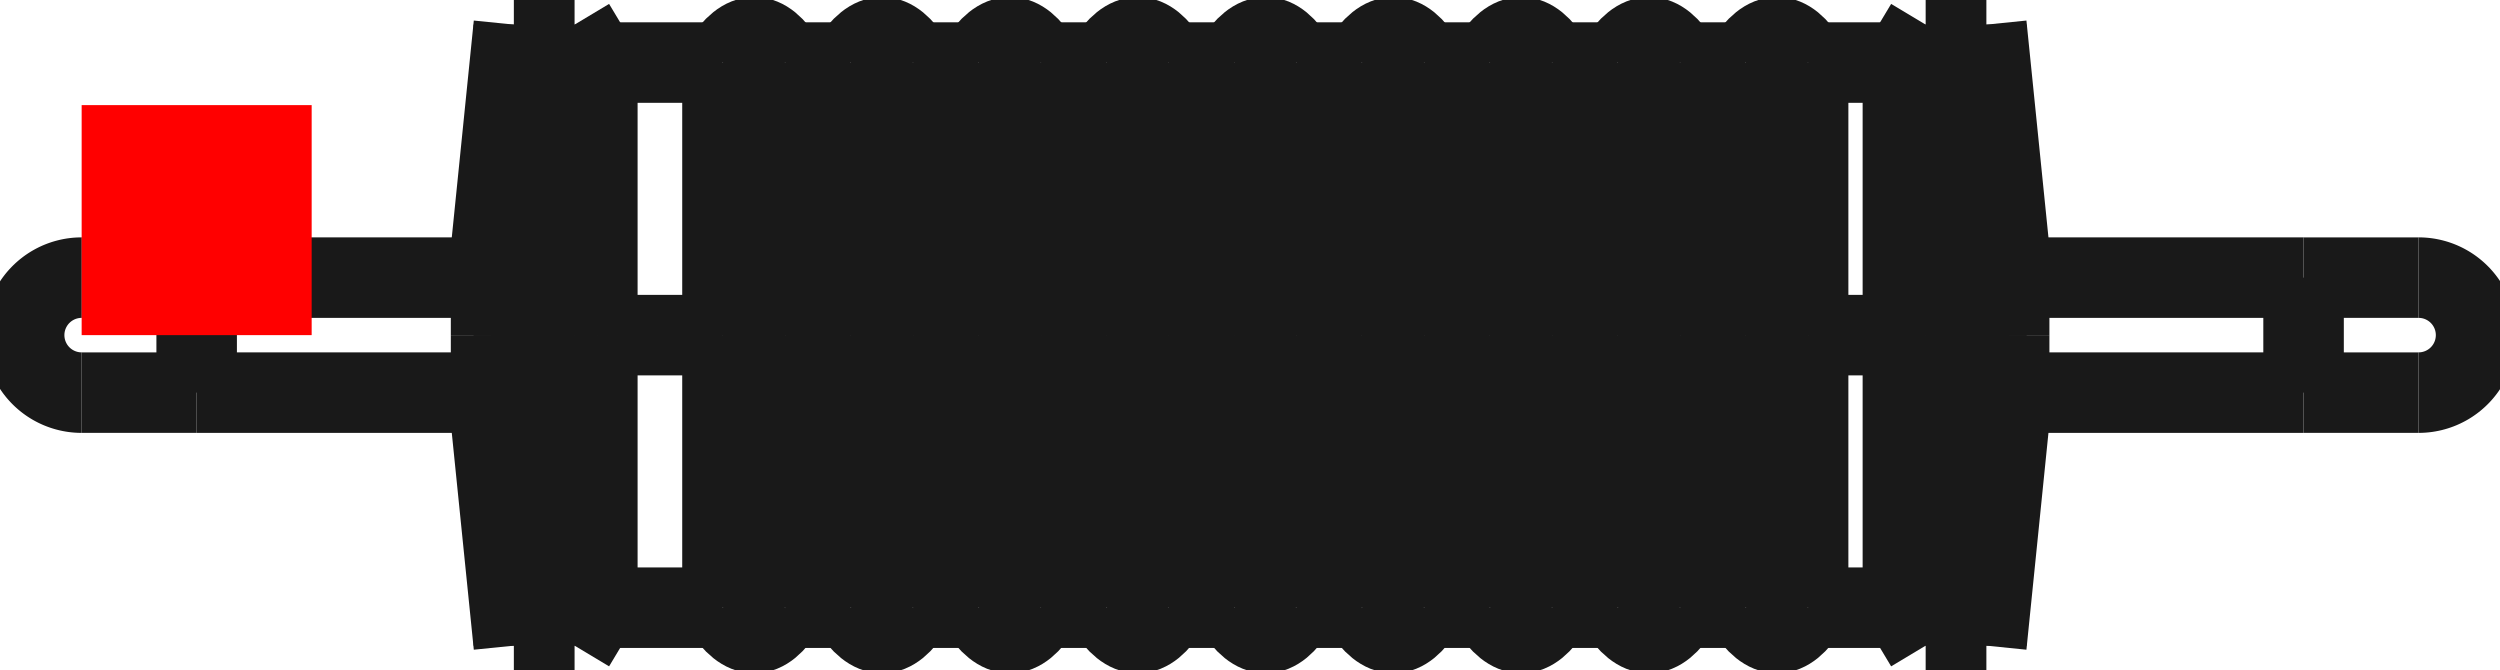 <?xml version="1.0"?>
<!DOCTYPE svg PUBLIC "-//W3C//DTD SVG 1.1//EN" "http://www.w3.org/Graphics/SVG/1.1/DTD/svg11.dtd">
<svg width="10.869mm" height="2.913mm" viewBox="0 0 10.869 2.913" xmlns="http://www.w3.org/2000/svg" version="1.1">
<g id="Shape2DView" transform="translate(0.355,1.457) scale(1,-1)">
<path id="Shape2DView_nwe0000"  d="M 1.879 1.865174681370285e-15 L 1.879 -0.151 L 1.879 -0.3 L 1.879 -0.446 L 1.879 -0.586 L 1.879 -0.718 L 1.879 -0.842 L 1.879 -0.955 L 1.879 -1.055 L 1.879 -1.143 L 1.879 -1.216 L 1.879 -1.274 L 1.879 -1.316 L 1.879 -1.342 L 1.879 -1.35 " stroke="#191919" stroke-width="0.35 px" style="stroke-width:0.35;stroke-miterlimit:4;stroke-dasharray:none;fill:none;fill-opacity:1;fill-rule: evenodd"/>
<path id="Shape2DView_nwe0001"  d="M 1.879 1.35 L 1.879 1.342 L 1.879 1.316 L 1.879 1.274 L 1.879 1.216 L 1.879 1.143 L 1.879 1.055 L 1.879 0.955 L 1.879 0.842 L 1.879 0.718 L 1.879 0.586 L 1.879 0.446 L 1.879 0.3 L 1.879 0.151 L 1.879 2.1958293171400705e-15 " stroke="#191919" stroke-width="0.35 px" style="stroke-width:0.35;stroke-miterlimit:4;stroke-dasharray:none;fill:none;fill-opacity:1;fill-rule: evenodd"/>
<path id="Shape2DView_nwe0002"  d="M 1.78 1.2156942119646e-15 L 1.78 -0.042 L 1.78 -0.083 L 1.78 -0.124 L 1.78 -0.163 L 1.78 -0.2 L 1.78 -0.234 L 1.78 -0.265 L 1.78 -0.293 L 1.78 -0.318 L 1.78 -0.338 L 1.78 -0.354 L 1.78 -0.366 L 1.78 -0.373 L 1.78 -0.375 " stroke="#191919" stroke-width="0.35 px" style="stroke-width:0.35;stroke-miterlimit:4;stroke-dasharray:none;fill:none;fill-opacity:1;fill-rule: evenodd"/>
<path id="Shape2DView_nwe0003"  d="M 1.78 0.375 L 1.78 0.373 L 1.78 0.366 L 1.78 0.354 L 1.78 0.338 L 1.78 0.318 L 1.78 0.293 L 1.78 0.265 L 1.78 0.234 L 1.78 0.2 L 1.78 0.163 L 1.78 0.124 L 1.78 0.083 L 1.78 0.042 L 1.78 1.3075427219006515e-15 " stroke="#191919" stroke-width="0.35 px" style="stroke-width:0.35;stroke-miterlimit:4;stroke-dasharray:none;fill:none;fill-opacity:1;fill-rule: evenodd"/>
<path id="Shape2DView_nwe0004"  d="M 2.143 1.865174681370285e-15 L 2.143 -0.151 L 2.143 -0.3 L 2.143 -0.446 L 2.143 -0.586 L 2.143 -0.718 L 2.143 -0.842 L 2.143 -0.955 L 2.143 -1.055 L 2.143 -1.143 L 2.143 -1.216 L 2.143 -1.274 L 2.143 -1.316 L 2.143 -1.342 L 2.143 -1.35 " stroke="#191919" stroke-width="0.35 px" style="stroke-width:0.35;stroke-miterlimit:4;stroke-dasharray:none;fill:none;fill-opacity:1;fill-rule: evenodd"/>
<path id="Shape2DView_nwe0005"  d="M 2.143 1.35 L 2.143 1.342 L 2.143 1.316 L 2.143 1.274 L 2.143 1.216 L 2.143 1.143 L 2.143 1.055 L 2.143 0.955 L 2.143 0.842 L 2.143 0.718 L 2.143 0.586 L 2.143 0.446 L 2.143 0.3 L 2.143 0.151 L 2.143 2.1958293171400705e-15 " stroke="#191919" stroke-width="0.35 px" style="stroke-width:0.35;stroke-miterlimit:4;stroke-dasharray:none;fill:none;fill-opacity:1;fill-rule: evenodd"/>
<path id="Shape2DView_nwe0006"  d="M 2.242 1.755262601932359e-15 L 2.242 -0.133 L 2.242 -0.264 L 2.242 -0.391 L 2.242 -0.514 L 2.242 -0.63 L 2.242 -0.739 L 2.242 -0.838 L 2.242 -0.926 L 2.242 -1.003 L 2.242 -1.068 L 2.242 -1.119 L 2.242 -1.155 L 2.242 -1.178 L 2.242 -1.185 " stroke="#191919" stroke-width="0.35 px" style="stroke-width:0.35;stroke-miterlimit:4;stroke-dasharray:none;fill:none;fill-opacity:1;fill-rule: evenodd"/>
<path id="Shape2DView_nwe0007"  d="M 2.242 1.185 L 2.242 1.178 L 2.242 1.155 L 2.242 1.119 L 2.242 1.068 L 2.242 1.003 L 2.242 0.926 L 2.242 0.838 L 2.242 0.739 L 2.242 0.63 L 2.242 0.514 L 2.242 0.391 L 2.242 0.264 L 2.242 0.133 L 2.242 2.045503893330282e-15 " stroke="#191919" stroke-width="0.35 px" style="stroke-width:0.35;stroke-miterlimit:4;stroke-dasharray:none;fill:none;fill-opacity:1;fill-rule: evenodd"/>
<path id="Shape2DView_nwe0008"  d="M 2.786 1.998401444325e-15 Q 2.786 1.08 2.786 1.185 " stroke="#191919" stroke-width="0.35 px" style="stroke-width:0.35;stroke-miterlimit:4;stroke-dasharray:none;fill:none;fill-opacity:1;fill-rule: evenodd"/>
<path id="Shape2DView_nwe0009"  d="M 2.786 -1.185 Q 2.786 -1.08 2.786 1.9984014443252818e-15 " stroke="#191919" stroke-width="0.35 px" style="stroke-width:0.35;stroke-miterlimit:4;stroke-dasharray:none;fill:none;fill-opacity:1;fill-rule: evenodd"/>
<path id="Shape2DView_nwe0010"  d="M -8.533409204624363e-15 0.25 A 0.25 0.25 0 0 1 7.94768e-15 -0.25" stroke="#191919" stroke-width="0.35 px" style="stroke-width:0.35;stroke-miterlimit:4;stroke-dasharray:none;fill:none;fill-opacity:1;fill-rule: evenodd"/>
<path id="Shape2DView_nwe0011"  d="M 3.059 1.998401444325e-15 Q 3.059 1.08 3.059 1.185 " stroke="#191919" stroke-width="0.35 px" style="stroke-width:0.35;stroke-miterlimit:4;stroke-dasharray:none;fill:none;fill-opacity:1;fill-rule: evenodd"/>
<path id="Shape2DView_nwe0012"  d="M 3.059 -1.185 Q 3.059 -1.08 3.059 1.9984014443252818e-15 " stroke="#191919" stroke-width="0.35 px" style="stroke-width:0.35;stroke-miterlimit:4;stroke-dasharray:none;fill:none;fill-opacity:1;fill-rule: evenodd"/>
<path id="Shape2DView_nwe0013"  d="M 3.342 1.998401444325e-15 Q 3.342 1.08 3.342 1.185 " stroke="#191919" stroke-width="0.35 px" style="stroke-width:0.35;stroke-miterlimit:4;stroke-dasharray:none;fill:none;fill-opacity:1;fill-rule: evenodd"/>
<path id="Shape2DView_nwe0014"  d="M 3.342 -1.185 Q 3.342 -1.08 3.342 1.9984014443252818e-15 " stroke="#191919" stroke-width="0.35 px" style="stroke-width:0.35;stroke-miterlimit:4;stroke-dasharray:none;fill:none;fill-opacity:1;fill-rule: evenodd"/>
<path id="Shape2DView_nwe0015"  d="M 3.615 1.998401444325e-15 Q 3.615 1.08 3.615 1.185 " stroke="#191919" stroke-width="0.35 px" style="stroke-width:0.35;stroke-miterlimit:4;stroke-dasharray:none;fill:none;fill-opacity:1;fill-rule: evenodd"/>
<path id="Shape2DView_nwe0016"  d="M 3.615 -1.185 Q 3.615 -1.08 3.615 1.9984014443252818e-15 " stroke="#191919" stroke-width="0.35 px" style="stroke-width:0.35;stroke-miterlimit:4;stroke-dasharray:none;fill:none;fill-opacity:1;fill-rule: evenodd"/>
<path id="Shape2DView_nwe0017"  d="M 3.898 1.998401444325e-15 Q 3.898 1.08 3.898 1.185 " stroke="#191919" stroke-width="0.35 px" style="stroke-width:0.35;stroke-miterlimit:4;stroke-dasharray:none;fill:none;fill-opacity:1;fill-rule: evenodd"/>
<path id="Shape2DView_nwe0018"  d="M 3.898 -1.185 Q 3.898 -1.08 3.898 1.9984014443252818e-15 " stroke="#191919" stroke-width="0.35 px" style="stroke-width:0.35;stroke-miterlimit:4;stroke-dasharray:none;fill:none;fill-opacity:1;fill-rule: evenodd"/>
<path id="Shape2DView_nwe0019"  d="M 4.171 1.998401444325e-15 Q 4.171 1.08 4.171 1.185 " stroke="#191919" stroke-width="0.35 px" style="stroke-width:0.35;stroke-miterlimit:4;stroke-dasharray:none;fill:none;fill-opacity:1;fill-rule: evenodd"/>
<path id="Shape2DView_nwe0020"  d="M 4.171 -1.185 Q 4.171 -1.08 4.171 1.9984014443252818e-15 " stroke="#191919" stroke-width="0.35 px" style="stroke-width:0.35;stroke-miterlimit:4;stroke-dasharray:none;fill:none;fill-opacity:1;fill-rule: evenodd"/>
<path id="Shape2DView_nwe0021"  d="M 4.454 1.998401444325e-15 Q 4.454 1.08 4.454 1.185 " stroke="#191919" stroke-width="0.35 px" style="stroke-width:0.35;stroke-miterlimit:4;stroke-dasharray:none;fill:none;fill-opacity:1;fill-rule: evenodd"/>
<path id="Shape2DView_nwe0022"  d="M 4.454 -1.185 Q 4.454 -1.08 4.454 1.9984014443252818e-15 " stroke="#191919" stroke-width="0.35 px" style="stroke-width:0.35;stroke-miterlimit:4;stroke-dasharray:none;fill:none;fill-opacity:1;fill-rule: evenodd"/>
<path id="Shape2DView_nwe0023"  d="M 4.727 1.998401444325e-15 Q 4.727 1.08 4.727 1.185 " stroke="#191919" stroke-width="0.35 px" style="stroke-width:0.35;stroke-miterlimit:4;stroke-dasharray:none;fill:none;fill-opacity:1;fill-rule: evenodd"/>
<path id="Shape2DView_nwe0024"  d="M 4.727 -1.185 Q 4.727 -1.08 4.727 1.9984014443252818e-15 " stroke="#191919" stroke-width="0.35 px" style="stroke-width:0.35;stroke-miterlimit:4;stroke-dasharray:none;fill:none;fill-opacity:1;fill-rule: evenodd"/>
<path id="Shape2DView_nwe0025"  d="M 5.01 1.998401444325e-15 Q 5.01 1.08 5.01 1.185 " stroke="#191919" stroke-width="0.35 px" style="stroke-width:0.35;stroke-miterlimit:4;stroke-dasharray:none;fill:none;fill-opacity:1;fill-rule: evenodd"/>
<path id="Shape2DView_nwe0026"  d="M 5.01 -1.185 Q 5.01 -1.08 5.01 1.9984014443252818e-15 " stroke="#191919" stroke-width="0.35 px" style="stroke-width:0.35;stroke-miterlimit:4;stroke-dasharray:none;fill:none;fill-opacity:1;fill-rule: evenodd"/>
<path id="Shape2DView_nwe0027"  d="M 5.282 1.998401444325e-15 Q 5.282 1.08 5.282 1.185 " stroke="#191919" stroke-width="0.35 px" style="stroke-width:0.35;stroke-miterlimit:4;stroke-dasharray:none;fill:none;fill-opacity:1;fill-rule: evenodd"/>
<path id="Shape2DView_nwe0028"  d="M 5.282 -1.185 Q 5.282 -1.08 5.282 1.9984014443252818e-15 " stroke="#191919" stroke-width="0.35 px" style="stroke-width:0.35;stroke-miterlimit:4;stroke-dasharray:none;fill:none;fill-opacity:1;fill-rule: evenodd"/>
<path id="Shape2DView_nwe0029"  d="M 5.565 1.998401444325e-15 Q 5.565 1.08 5.565 1.185 " stroke="#191919" stroke-width="0.35 px" style="stroke-width:0.35;stroke-miterlimit:4;stroke-dasharray:none;fill:none;fill-opacity:1;fill-rule: evenodd"/>
<path id="Shape2DView_nwe0030"  d="M 5.565 -1.185 Q 5.565 -1.08 5.565 1.9984014443252818e-15 " stroke="#191919" stroke-width="0.35 px" style="stroke-width:0.35;stroke-miterlimit:4;stroke-dasharray:none;fill:none;fill-opacity:1;fill-rule: evenodd"/>
<path id="Shape2DView_nwe0031"  d="M 5.838 1.998401444325e-15 Q 5.838 1.08 5.838 1.185 " stroke="#191919" stroke-width="0.35 px" style="stroke-width:0.35;stroke-miterlimit:4;stroke-dasharray:none;fill:none;fill-opacity:1;fill-rule: evenodd"/>
<path id="Shape2DView_nwe0032"  d="M 5.838 -1.185 Q 5.838 -1.08 5.838 1.9984014443252818e-15 " stroke="#191919" stroke-width="0.35 px" style="stroke-width:0.35;stroke-miterlimit:4;stroke-dasharray:none;fill:none;fill-opacity:1;fill-rule: evenodd"/>
<path id="Shape2DView_nwe0033"  d="M 6.121 1.998401444325e-15 Q 6.121 1.08 6.121 1.185 " stroke="#191919" stroke-width="0.35 px" style="stroke-width:0.35;stroke-miterlimit:4;stroke-dasharray:none;fill:none;fill-opacity:1;fill-rule: evenodd"/>
<path id="Shape2DView_nwe0034"  d="M 6.121 -1.185 Q 6.121 -1.08 6.121 1.9984014443252818e-15 " stroke="#191919" stroke-width="0.35 px" style="stroke-width:0.35;stroke-miterlimit:4;stroke-dasharray:none;fill:none;fill-opacity:1;fill-rule: evenodd"/>
<path id="Shape2DView_nwe0035"  d="M 6.394 1.998401444325e-15 Q 6.394 1.08 6.394 1.185 " stroke="#191919" stroke-width="0.35 px" style="stroke-width:0.35;stroke-miterlimit:4;stroke-dasharray:none;fill:none;fill-opacity:1;fill-rule: evenodd"/>
<path id="Shape2DView_nwe0036"  d="M 6.394 -1.185 Q 6.394 -1.08 6.394 1.9984014443252818e-15 " stroke="#191919" stroke-width="0.35 px" style="stroke-width:0.35;stroke-miterlimit:4;stroke-dasharray:none;fill:none;fill-opacity:1;fill-rule: evenodd"/>
<path id="Shape2DView_nwe0037"  d="M 6.677 1.998401444325e-15 Q 6.677 1.08 6.677 1.185 " stroke="#191919" stroke-width="0.35 px" style="stroke-width:0.35;stroke-miterlimit:4;stroke-dasharray:none;fill:none;fill-opacity:1;fill-rule: evenodd"/>
<path id="Shape2DView_nwe0038"  d="M 6.677 -1.185 Q 6.677 -1.08 6.677 1.9984014443252818e-15 " stroke="#191919" stroke-width="0.35 px" style="stroke-width:0.35;stroke-miterlimit:4;stroke-dasharray:none;fill:none;fill-opacity:1;fill-rule: evenodd"/>
<path id="Shape2DView_nwe0039"  d="M 6.95 1.998401444325e-15 Q 6.95 1.08 6.95 1.185 " stroke="#191919" stroke-width="0.35 px" style="stroke-width:0.35;stroke-miterlimit:4;stroke-dasharray:none;fill:none;fill-opacity:1;fill-rule: evenodd"/>
<path id="Shape2DView_nwe0040"  d="M 6.95 -1.185 Q 6.95 -1.08 6.95 1.9984014443252818e-15 " stroke="#191919" stroke-width="0.35 px" style="stroke-width:0.35;stroke-miterlimit:4;stroke-dasharray:none;fill:none;fill-opacity:1;fill-rule: evenodd"/>
<path id="Shape2DView_nwe0041"  d="M 7.233 1.998401444325e-15 Q 7.233 1.08 7.233 1.185 " stroke="#191919" stroke-width="0.35 px" style="stroke-width:0.35;stroke-miterlimit:4;stroke-dasharray:none;fill:none;fill-opacity:1;fill-rule: evenodd"/>
<path id="Shape2DView_nwe0042"  d="M 7.233 -1.185 Q 7.233 -1.08 7.233 1.9984014443252818e-15 " stroke="#191919" stroke-width="0.35 px" style="stroke-width:0.35;stroke-miterlimit:4;stroke-dasharray:none;fill:none;fill-opacity:1;fill-rule: evenodd"/>
<path id="Shape2DView_nwe0043"  d="M 7.506 1.998401444325e-15 Q 7.506 1.08 7.506 1.185 " stroke="#191919" stroke-width="0.35 px" style="stroke-width:0.35;stroke-miterlimit:4;stroke-dasharray:none;fill:none;fill-opacity:1;fill-rule: evenodd"/>
<path id="Shape2DView_nwe0044"  d="M 7.506 -1.185 Q 7.506 -1.08 7.506 1.9984014443252818e-15 " stroke="#191919" stroke-width="0.35 px" style="stroke-width:0.35;stroke-miterlimit:4;stroke-dasharray:none;fill:none;fill-opacity:1;fill-rule: evenodd"/>
<path id="Shape2DView_nwe0045"  d="M 7.918 1.755262601932359e-15 L 7.918 -0.133 L 7.918 -0.264 L 7.918 -0.391 L 7.918 -0.514 L 7.918 -0.63 L 7.918 -0.739 L 7.918 -0.838 L 7.918 -0.926 L 7.918 -1.003 L 7.918 -1.068 L 7.918 -1.119 L 7.918 -1.155 L 7.918 -1.178 L 7.918 -1.185 " stroke="#191919" stroke-width="0.35 px" style="stroke-width:0.35;stroke-miterlimit:4;stroke-dasharray:none;fill:none;fill-opacity:1;fill-rule: evenodd"/>
<path id="Shape2DView_nwe0046"  d="M 7.918 1.185 L 7.918 1.178 L 7.918 1.155 L 7.918 1.119 L 7.918 1.068 L 7.918 1.003 L 7.918 0.926 L 7.918 0.838 L 7.918 0.739 L 7.918 0.63 L 7.918 0.514 L 7.918 0.391 L 7.918 0.264 L 7.918 0.133 L 7.918 2.045503893330282e-15 " stroke="#191919" stroke-width="0.35 px" style="stroke-width:0.35;stroke-miterlimit:4;stroke-dasharray:none;fill:none;fill-opacity:1;fill-rule: evenodd"/>
<path id="Shape2DView_nwe0047"  d="M 8.017 1.865174681370285e-15 L 8.017 -0.151 L 8.017 -0.3 L 8.017 -0.446 L 8.017 -0.586 L 8.017 -0.718 L 8.017 -0.842 L 8.017 -0.955 L 8.017 -1.055 L 8.017 -1.143 L 8.017 -1.216 L 8.017 -1.274 L 8.017 -1.316 L 8.017 -1.342 L 8.017 -1.35 " stroke="#191919" stroke-width="0.35 px" style="stroke-width:0.35;stroke-miterlimit:4;stroke-dasharray:none;fill:none;fill-opacity:1;fill-rule: evenodd"/>
<path id="Shape2DView_nwe0048"  d="M 8.017 1.35 L 8.017 1.342 L 8.017 1.316 L 8.017 1.274 L 8.017 1.216 L 8.017 1.143 L 8.017 1.055 L 8.017 0.955 L 8.017 0.842 L 8.017 0.718 L 8.017 0.586 L 8.017 0.446 L 8.017 0.3 L 8.017 0.151 L 8.017 2.1958293171400705e-15 " stroke="#191919" stroke-width="0.35 px" style="stroke-width:0.35;stroke-miterlimit:4;stroke-dasharray:none;fill:none;fill-opacity:1;fill-rule: evenodd"/>
<path id="Shape2DView_nwe0049"  d="M 8.281 1.865174681370285e-15 L 8.281 -0.151 L 8.281 -0.3 L 8.281 -0.446 L 8.281 -0.586 L 8.281 -0.718 L 8.281 -0.842 L 8.281 -0.955 L 8.281 -1.055 L 8.281 -1.143 L 8.281 -1.216 L 8.281 -1.274 L 8.281 -1.316 L 8.281 -1.342 L 8.281 -1.35 " stroke="#191919" stroke-width="0.35 px" style="stroke-width:0.35;stroke-miterlimit:4;stroke-dasharray:none;fill:none;fill-opacity:1;fill-rule: evenodd"/>
<path id="Shape2DView_nwe0050"  d="M 8.281 1.35 L 8.281 1.342 L 8.281 1.316 L 8.281 1.274 L 8.281 1.216 L 8.281 1.143 L 8.281 1.055 L 8.281 0.955 L 8.281 0.842 L 8.281 0.718 L 8.281 0.586 L 8.281 0.446 L 8.281 0.3 L 8.281 0.151 L 8.281 2.1958293171400705e-15 " stroke="#191919" stroke-width="0.35 px" style="stroke-width:0.35;stroke-miterlimit:4;stroke-dasharray:none;fill:none;fill-opacity:1;fill-rule: evenodd"/>
<path id="Shape2DView_nwe0051"  d="M 8.38 1.2156942119646e-15 L 8.38 -0.042 L 8.38 -0.083 L 8.38 -0.124 L 8.38 -0.163 L 8.38 -0.2 L 8.38 -0.234 L 8.38 -0.265 L 8.38 -0.293 L 8.38 -0.318 L 8.38 -0.338 L 8.38 -0.354 L 8.38 -0.366 L 8.38 -0.373 L 8.38 -0.375 " stroke="#191919" stroke-width="0.35 px" style="stroke-width:0.35;stroke-miterlimit:4;stroke-dasharray:none;fill:none;fill-opacity:1;fill-rule: evenodd"/>
<path id="Shape2DView_nwe0052"  d="M 8.38 0.375 L 8.38 0.373 L 8.38 0.366 L 8.38 0.354 L 8.38 0.338 L 8.38 0.318 L 8.38 0.293 L 8.38 0.265 L 8.38 0.234 L 8.38 0.2 L 8.38 0.163 L 8.38 0.124 L 8.38 0.083 L 8.38 0.042 L 8.38 1.3075427219006515e-15 " stroke="#191919" stroke-width="0.35 px" style="stroke-width:0.35;stroke-miterlimit:4;stroke-dasharray:none;fill:none;fill-opacity:1;fill-rule: evenodd"/>
<path id="Shape2DView_nwe0053"  d="M 10.16 -0.25 A 0.25 0.25 0 0 1 10.16 0.25" stroke="#191919" stroke-width="0.35 px" style="stroke-width:0.35;stroke-miterlimit:4;stroke-dasharray:none;fill:none;fill-opacity:1;fill-rule: evenodd"/>
<path id="Shape2DView_nwe0054"  d="M 0.5 -0.25 A 0.25 2.9914973723687192e-06 90.0 0 0 0.5 0.25 " stroke="#191919" stroke-width="0.35 px" style="stroke-width:0.35;stroke-miterlimit:4;stroke-dasharray:none;fill:none;fill-opacity:1;fill-rule: evenodd"/>
<path id="Shape2DView_nwe0055"  d="M 9.66 0.25 L 9.66 0.244 L 9.66 0.225 L 9.66 0.195 L 9.66 0.156 L 9.66 0.108 L 9.66 0.056 L 9.66 8.521812082013338e-16 L 9.66 -0.056 L 9.66 -0.108 L 9.66 -0.156 L 9.66 -0.195 L 9.66 -0.225 L 9.66 -0.244 L 9.66 -0.25 " stroke="#191919" stroke-width="0.35 px" style="stroke-width:0.35;stroke-miterlimit:4;stroke-dasharray:none;fill:none;fill-opacity:1;fill-rule: evenodd"/>
<path id="Shape2DView_nwe0056"  d="M 1.879 1.8651746813738757e-15 L 1.872 1.8187933339470008e-15 L 1.865 1.7724104104270702e-15 L 1.857 1.7260259158109815e-15 L 1.85 1.6796398550958023e-15 L 1.843 1.6332522332787677e-15 L 1.836 1.5868630553572737e-15 L 1.829 1.5404723263288992e-15 L 1.822 1.4940800511913748e-15 L 1.815 1.4476862349426107e-15 L 1.808 1.401290882580675e-15 L 1.801 1.3548939991038046e-15 L 1.794 1.3084955895103957e-15 L 1.787 1.2620956587990182e-15 L 1.78 1.2156942119681502e-15 " stroke="#191919" stroke-width="0.35 px" style="stroke-width:0.35;stroke-miterlimit:4;stroke-dasharray:none;fill:none;fill-opacity:1;fill-rule: evenodd"/>
<path id="Shape2DView_nwe0057"  d="M 1.879 1.86517468137e-15 L 2.143 1.86517468137e-15 " stroke="#191919" stroke-width="0.35 px" style="stroke-width:0.35;stroke-miterlimit:4;stroke-dasharray:none;fill:none;fill-opacity:1;fill-rule: evenodd"/>
<path id="Shape2DView_nwe0058"  d="M 2.143 1.865174681370754e-15 L 2.148 1.856482347001612e-15 L 2.153 1.8478885829504486e-15 L 2.158 1.839401424983923e-15 L 2.164 1.831028809184594e-15 L 2.17 1.822778564530134e-15 L 2.177 1.8146584055726906e-15 L 2.184 1.8066759252252434e-15 L 2.191 1.7988385876617028e-15 L 2.199 1.7911537213373887e-15 L 2.207 1.7836285121364156e-15 L 2.215 1.7762699966523918e-15 L 2.224 1.7690850556087147e-15 L 2.233 1.7620804074246162e-15 L 2.242 1.7552626019329744e-15 " stroke="#191919" stroke-width="0.35 px" style="stroke-width:0.35;stroke-miterlimit:4;stroke-dasharray:none;fill:none;fill-opacity:1;fill-rule: evenodd"/>
<path id="Shape2DView_nwe0059"  d="M 2.242 1.755262601932e-15 L 2.786 1.755262601932e-15 " stroke="#191919" stroke-width="0.35 px" style="stroke-width:0.35;stroke-miterlimit:4;stroke-dasharray:none;fill:none;fill-opacity:1;fill-rule: evenodd"/>
<path id="Shape2DView_nwe0060"  d="M 3.059 1.7552626019320848e-15 L 3.051 1.772716342336915e-15 L 3.039 1.7888133773069434e-15 L 3.021 1.802930443755313e-15 L 3 1.814520941241114e-15 L 2.976 1.823136095859422e-15 L 2.95 1.8284423363736e-15 L 2.923 1.830234209801242e-15 L 2.896 1.8284423363736e-15 L 2.869 1.823136095859422e-15 L 2.845 1.814520941241114e-15 L 2.824 1.802930443755313e-15 L 2.807 1.7888133773069434e-15 L 2.794 1.7727163423369152e-15 L 2.786 1.755262601932085e-15 " stroke="#191919" stroke-width="0.35 px" style="stroke-width:0.35;stroke-miterlimit:4;stroke-dasharray:none;fill:none;fill-opacity:1;fill-rule: evenodd"/>
<path id="Shape2DView_nwe0061"  d="M 3.059 1.755262601932e-15 L 3.342 1.755262601932e-15 " stroke="#191919" stroke-width="0.35 px" style="stroke-width:0.35;stroke-miterlimit:4;stroke-dasharray:none;fill:none;fill-opacity:1;fill-rule: evenodd"/>
<path id="Shape2DView_nwe0062"  d="M 3.615 1.7552626019319608e-15 L 3.607 1.7727163423368064e-15 L 3.594 1.7888133773068527e-15 L 3.577 1.8029304437552424e-15 L 3.556 1.8145209412410636e-15 L 3.532 1.8231360958593908e-15 L 3.506 1.8284423363735857e-15 L 3.479 1.830234209801242e-15 L 3.451 1.8284423363736105e-15 L 3.425 1.8231360958594393e-15 L 3.401 1.814520941241134e-15 L 3.38 1.8029304437553323e-15 L 3.363 1.7888133773069584e-15 L 3.35 1.7727163423369235e-15 L 3.342 1.7552626019320848e-15 " stroke="#191919" stroke-width="0.35 px" style="stroke-width:0.35;stroke-miterlimit:4;stroke-dasharray:none;fill:none;fill-opacity:1;fill-rule: evenodd"/>
<path id="Shape2DView_nwe0063"  d="M 3.615 1.755262601932e-15 L 3.898 1.755262601932e-15 " stroke="#191919" stroke-width="0.35 px" style="stroke-width:0.35;stroke-miterlimit:4;stroke-dasharray:none;fill:none;fill-opacity:1;fill-rule: evenodd"/>
<path id="Shape2DView_nwe0064"  d="M 4.171 1.755262601932085e-15 L 4.163 1.7727163423369235e-15 L 4.15 1.7888133773069584e-15 L 4.133 1.8029304437553323e-15 L 4.112 1.814520941241134e-15 L 4.088 1.8231360958594393e-15 L 4.062 1.8284423363736105e-15 L 4.034 1.830234209801242e-15 L 4.007 1.8284423363735857e-15 L 3.981 1.8231360958593908e-15 L 3.957 1.8145209412410636e-15 L 3.936 1.8029304437552424e-15 L 3.919 1.7888133773068527e-15 L 3.906 1.7727163423368064e-15 L 3.898 1.7552626019319606e-15 " stroke="#191919" stroke-width="0.35 px" style="stroke-width:0.35;stroke-miterlimit:4;stroke-dasharray:none;fill:none;fill-opacity:1;fill-rule: evenodd"/>
<path id="Shape2DView_nwe0065"  d="M 4.171 1.755262601932e-15 L 4.454 1.755262601932e-15 " stroke="#191919" stroke-width="0.35 px" style="stroke-width:0.35;stroke-miterlimit:4;stroke-dasharray:none;fill:none;fill-opacity:1;fill-rule: evenodd"/>
<path id="Shape2DView_nwe0066"  d="M 4.727 1.7552626019320848e-15 L 4.719 1.772716342336915e-15 L 4.706 1.788813377306943e-15 L 4.689 1.802930443755313e-15 L 4.668 1.814520941241114e-15 L 4.644 1.823136095859422e-15 L 4.617 1.8284423363736e-15 L 4.59 1.830234209801242e-15 L 4.563 1.8284423363736e-15 L 4.537 1.823136095859422e-15 L 4.513 1.814520941241114e-15 L 4.492 1.802930443755313e-15 L 4.474 1.7888133773069434e-15 L 4.462 1.7727163423369152e-15 L 4.454 1.755262601932085e-15 " stroke="#191919" stroke-width="0.35 px" style="stroke-width:0.35;stroke-miterlimit:4;stroke-dasharray:none;fill:none;fill-opacity:1;fill-rule: evenodd"/>
<path id="Shape2DView_nwe0067"  d="M 4.727 1.755262601932e-15 L 5.01 1.755262601932e-15 " stroke="#191919" stroke-width="0.35 px" style="stroke-width:0.35;stroke-miterlimit:4;stroke-dasharray:none;fill:none;fill-opacity:1;fill-rule: evenodd"/>
<path id="Shape2DView_nwe0068"  d="M 5.282 1.755262601932085e-15 L 5.275 1.7727163423369152e-15 L 5.262 1.7888133773069434e-15 L 5.245 1.802930443755313e-15 L 5.223 1.814520941241114e-15 L 5.199 1.823136095859422e-15 L 5.173 1.8284423363736e-15 L 5.146 1.830234209801242e-15 L 5.119 1.8284423363736e-15 L 5.093 1.823136095859422e-15 L 5.069 1.814520941241114e-15 L 5.047 1.802930443755313e-15 L 5.03 1.7888133773069434e-15 L 5.017 1.7727163423369152e-15 L 5.01 1.755262601932085e-15 " stroke="#191919" stroke-width="0.35 px" style="stroke-width:0.35;stroke-miterlimit:4;stroke-dasharray:none;fill:none;fill-opacity:1;fill-rule: evenodd"/>
<path id="Shape2DView_nwe0069"  d="M 5.282 1.755262601932e-15 L 5.565 1.755262601932e-15 " stroke="#191919" stroke-width="0.35 px" style="stroke-width:0.35;stroke-miterlimit:4;stroke-dasharray:none;fill:none;fill-opacity:1;fill-rule: evenodd"/>
<path id="Shape2DView_nwe0070"  d="M 5.838 1.755262601932085e-15 L 5.83 1.7727163423369152e-15 L 5.818 1.7888133773069434e-15 L 5.8 1.802930443755313e-15 L 5.779 1.814520941241114e-15 L 5.755 1.823136095859422e-15 L 5.729 1.8284423363736e-15 L 5.702 1.830234209801242e-15 L 5.675 1.8284423363736e-15 L 5.648 1.823136095859422e-15 L 5.624 1.814520941241114e-15 L 5.603 1.802930443755313e-15 L 5.586 1.788813377306943e-15 L 5.573 1.772716342336915e-15 L 5.565 1.7552626019320848e-15 " stroke="#191919" stroke-width="0.35 px" style="stroke-width:0.35;stroke-miterlimit:4;stroke-dasharray:none;fill:none;fill-opacity:1;fill-rule: evenodd"/>
<path id="Shape2DView_nwe0071"  d="M 5.838 1.755262601932e-15 L 6.121 1.755262601932e-15 " stroke="#191919" stroke-width="0.35 px" style="stroke-width:0.35;stroke-miterlimit:4;stroke-dasharray:none;fill:none;fill-opacity:1;fill-rule: evenodd"/>
<path id="Shape2DView_nwe0072"  d="M 6.394 1.7552626019319606e-15 L 6.386 1.7727163423368064e-15 L 6.373 1.7888133773068527e-15 L 6.356 1.8029304437552424e-15 L 6.335 1.8145209412410636e-15 L 6.311 1.8231360958593908e-15 L 6.285 1.8284423363735857e-15 L 6.258 1.830234209801242e-15 L 6.23 1.8284423363736105e-15 L 6.204 1.8231360958594393e-15 L 6.18 1.814520941241134e-15 L 6.159 1.8029304437553323e-15 L 6.142 1.7888133773069584e-15 L 6.129 1.7727163423369235e-15 L 6.121 1.755262601932085e-15 " stroke="#191919" stroke-width="0.35 px" style="stroke-width:0.35;stroke-miterlimit:4;stroke-dasharray:none;fill:none;fill-opacity:1;fill-rule: evenodd"/>
<path id="Shape2DView_nwe0073"  d="M 6.394 1.755262601932e-15 L 6.677 1.755262601932e-15 " stroke="#191919" stroke-width="0.35 px" style="stroke-width:0.35;stroke-miterlimit:4;stroke-dasharray:none;fill:none;fill-opacity:1;fill-rule: evenodd"/>
<path id="Shape2DView_nwe0074"  d="M 6.95 1.755262601932085e-15 L 6.942 1.7727163423369235e-15 L 6.929 1.7888133773069584e-15 L 6.912 1.8029304437553323e-15 L 6.891 1.814520941241134e-15 L 6.867 1.8231360958594393e-15 L 6.841 1.8284423363736105e-15 L 6.813 1.830234209801242e-15 L 6.786 1.8284423363735857e-15 L 6.76 1.8231360958593908e-15 L 6.736 1.8145209412410636e-15 L 6.715 1.8029304437552424e-15 L 6.698 1.7888133773068527e-15 L 6.685 1.7727163423368064e-15 L 6.677 1.7552626019319608e-15 " stroke="#191919" stroke-width="0.35 px" style="stroke-width:0.35;stroke-miterlimit:4;stroke-dasharray:none;fill:none;fill-opacity:1;fill-rule: evenodd"/>
<path id="Shape2DView_nwe0075"  d="M 6.95 1.755262601932e-15 L 7.233 1.755262601932e-15 " stroke="#191919" stroke-width="0.35 px" style="stroke-width:0.35;stroke-miterlimit:4;stroke-dasharray:none;fill:none;fill-opacity:1;fill-rule: evenodd"/>
<path id="Shape2DView_nwe0076"  d="M 7.506 1.7552626019320848e-15 L 7.498 1.772716342336915e-15 L 7.485 1.788813377306943e-15 L 7.468 1.802930443755313e-15 L 7.447 1.814520941241114e-15 L 7.423 1.823136095859422e-15 L 7.396 1.8284423363736e-15 L 7.369 1.830234209801242e-15 L 7.342 1.8284423363736e-15 L 7.316 1.823136095859422e-15 L 7.292 1.814520941241114e-15 L 7.271 1.802930443755313e-15 L 7.253 1.7888133773069434e-15 L 7.241 1.7727163423369152e-15 L 7.233 1.755262601932085e-15 " stroke="#191919" stroke-width="0.35 px" style="stroke-width:0.35;stroke-miterlimit:4;stroke-dasharray:none;fill:none;fill-opacity:1;fill-rule: evenodd"/>
<path id="Shape2DView_nwe0077"  d="M 7.506 1.755262601932e-15 L 7.918 1.755262601932e-15 " stroke="#191919" stroke-width="0.35 px" style="stroke-width:0.35;stroke-miterlimit:4;stroke-dasharray:none;fill:none;fill-opacity:1;fill-rule: evenodd"/>
<path id="Shape2DView_nwe0078"  d="M 7.918 1.7552626019329744e-15 L 7.927 1.7620804074246162e-15 L 7.936 1.7690850556087147e-15 L 7.945 1.7762699966523916e-15 L 7.953 1.7836285121364152e-15 L 7.961 1.7911537213373883e-15 L 7.969 1.798838587661702e-15 L 7.976 1.8066759252252426e-15 L 7.983 1.81465840557269e-15 L 7.99 1.822778564530133e-15 L 7.996 1.8310288091845927e-15 L 8.002 1.839401424983922e-15 L 8.007 1.8478885829504475e-15 L 8.012 1.8564823470016104e-15 L 8.017 1.8651746813707537e-15 " stroke="#191919" stroke-width="0.35 px" style="stroke-width:0.35;stroke-miterlimit:4;stroke-dasharray:none;fill:none;fill-opacity:1;fill-rule: evenodd"/>
<path id="Shape2DView_nwe0079"  d="M 8.017 1.86517468137e-15 L 8.281 1.86517468137e-15 " stroke="#191919" stroke-width="0.35 px" style="stroke-width:0.35;stroke-miterlimit:4;stroke-dasharray:none;fill:none;fill-opacity:1;fill-rule: evenodd"/>
<path id="Shape2DView_nwe0080"  d="M 8.38 1.2156942119727193e-15 L 8.373 1.2620956588033711e-15 L 8.366 1.3084955895147802e-15 L 8.359 1.3548939991082206e-15 L 8.352 1.4012908825851242e-15 L 8.345 1.4476862349470946e-15 L 8.338 1.4940800511958903e-15 L 8.331 1.5404723263334462e-15 L 8.324 1.5868630553618522e-15 L 8.317 1.6332522332833778e-15 L 8.31 1.6796398551004502e-15 L 8.303 1.7260259158156641e-15 L 8.295 1.7724104104317845e-15 L 8.288 1.8187933339517466e-15 L 8.281 1.8651746813786625e-15 " stroke="#191919" stroke-width="0.35 px" style="stroke-width:0.35;stroke-miterlimit:4;stroke-dasharray:none;fill:none;fill-opacity:1;fill-rule: evenodd"/>
<path id="Shape2DView_nwe0081"  d="M 1.879 -1.35 L 1.78 -0.375 " stroke="#191919" stroke-width="0.35 px" style="stroke-width:0.35;stroke-miterlimit:4;stroke-dasharray:none;fill:none;fill-opacity:1;fill-rule: evenodd"/>
<path id="Shape2DView_nwe0082"  d="M 1.879 1.35 L 1.78 0.375 " stroke="#191919" stroke-width="0.35 px" style="stroke-width:0.35;stroke-miterlimit:4;stroke-dasharray:none;fill:none;fill-opacity:1;fill-rule: evenodd"/>
<path id="Shape2DView_nwe0083"  d="M 1.879 -1.35 L 2.143 -1.35 " stroke="#191919" stroke-width="0.35 px" style="stroke-width:0.35;stroke-miterlimit:4;stroke-dasharray:none;fill:none;fill-opacity:1;fill-rule: evenodd"/>
<path id="Shape2DView_nwe0084"  d="M 1.879 1.35 L 2.143 1.35 " stroke="#191919" stroke-width="0.35 px" style="stroke-width:0.35;stroke-miterlimit:4;stroke-dasharray:none;fill:none;fill-opacity:1;fill-rule: evenodd"/>
<path id="Shape2DView_nwe0085"  d="M 2.143 -1.35 L 2.242 -1.185 " stroke="#191919" stroke-width="0.35 px" style="stroke-width:0.35;stroke-miterlimit:4;stroke-dasharray:none;fill:none;fill-opacity:1;fill-rule: evenodd"/>
<path id="Shape2DView_nwe0086"  d="M 2.143 1.35 L 2.242 1.185 " stroke="#191919" stroke-width="0.35 px" style="stroke-width:0.35;stroke-miterlimit:4;stroke-dasharray:none;fill:none;fill-opacity:1;fill-rule: evenodd"/>
<path id="Shape2DView_nwe0087"  d="M 0.5 -0.25 L 1.78 -0.25 " stroke="#191919" stroke-width="0.35 px" style="stroke-width:0.35;stroke-miterlimit:4;stroke-dasharray:none;fill:none;fill-opacity:1;fill-rule: evenodd"/>
<path id="Shape2DView_nwe0088"  d="M 0.5 0.25 L 1.78 0.25 " stroke="#191919" stroke-width="0.35 px" style="stroke-width:0.35;stroke-miterlimit:4;stroke-dasharray:none;fill:none;fill-opacity:1;fill-rule: evenodd"/>
<path id="Shape2DView_nwe0089"  d="M 2.242 -1.185 L 2.786 -1.185 " stroke="#191919" stroke-width="0.35 px" style="stroke-width:0.35;stroke-miterlimit:4;stroke-dasharray:none;fill:none;fill-opacity:1;fill-rule: evenodd"/>
<path id="Shape2DView_nwe0090"  d="M 2.242 1.185 L 2.786 1.185 " stroke="#191919" stroke-width="0.35 px" style="stroke-width:0.35;stroke-miterlimit:4;stroke-dasharray:none;fill:none;fill-opacity:1;fill-rule: evenodd"/>
<path id="Shape2DView_nwe0091"  d="M 0.5 -0.25 Q 0.049 -0.25 7.993605777301127e-15 -0.25 " stroke="#191919" stroke-width="0.35 px" style="stroke-width:0.35;stroke-miterlimit:4;stroke-dasharray:none;fill:none;fill-opacity:1;fill-rule: evenodd"/>
<path id="Shape2DView_nwe0092"  d="M 0.5 0.25 Q 0.049 0.25 -8.548717289613705e-15 0.25 " stroke="#191919" stroke-width="0.35 px" style="stroke-width:0.35;stroke-miterlimit:4;stroke-dasharray:none;fill:none;fill-opacity:1;fill-rule: evenodd"/>
<path id="Shape2DView_nwe0093"  d="M 3.059 1.185 Q 2.926 1.405 2.786 1.185 " stroke="#191919" stroke-width="0.35 px" style="stroke-width:0.35;stroke-miterlimit:4;stroke-dasharray:none;fill:none;fill-opacity:1;fill-rule: evenodd"/>
<path id="Shape2DView_nwe0094"  d="M 3.059 -1.185 Q 2.926 -1.405 2.786 -1.185 " stroke="#191919" stroke-width="0.35 px" style="stroke-width:0.35;stroke-miterlimit:4;stroke-dasharray:none;fill:none;fill-opacity:1;fill-rule: evenodd"/>
<path id="Shape2DView_nwe0095"  d="M 3.059 -1.185 L 3.342 -1.185 " stroke="#191919" stroke-width="0.35 px" style="stroke-width:0.35;stroke-miterlimit:4;stroke-dasharray:none;fill:none;fill-opacity:1;fill-rule: evenodd"/>
<path id="Shape2DView_nwe0096"  d="M 3.059 1.185 L 3.342 1.185 " stroke="#191919" stroke-width="0.35 px" style="stroke-width:0.35;stroke-miterlimit:4;stroke-dasharray:none;fill:none;fill-opacity:1;fill-rule: evenodd"/>
<path id="Shape2DView_nwe0097"  d="M 3.615 1.185 Q 3.481 1.405 3.342 1.185 " stroke="#191919" stroke-width="0.35 px" style="stroke-width:0.35;stroke-miterlimit:4;stroke-dasharray:none;fill:none;fill-opacity:1;fill-rule: evenodd"/>
<path id="Shape2DView_nwe0098"  d="M 3.615 -1.185 Q 3.481 -1.405 3.342 -1.185 " stroke="#191919" stroke-width="0.35 px" style="stroke-width:0.35;stroke-miterlimit:4;stroke-dasharray:none;fill:none;fill-opacity:1;fill-rule: evenodd"/>
<path id="Shape2DView_nwe0099"  d="M 3.615 -1.185 L 3.898 -1.185 " stroke="#191919" stroke-width="0.35 px" style="stroke-width:0.35;stroke-miterlimit:4;stroke-dasharray:none;fill:none;fill-opacity:1;fill-rule: evenodd"/>
<path id="Shape2DView_nwe0100"  d="M 3.615 1.185 L 3.898 1.185 " stroke="#191919" stroke-width="0.35 px" style="stroke-width:0.35;stroke-miterlimit:4;stroke-dasharray:none;fill:none;fill-opacity:1;fill-rule: evenodd"/>
<path id="Shape2DView_nwe0101"  d="M 4.171 1.185 Q 4.037 1.405 3.898 1.185 " stroke="#191919" stroke-width="0.35 px" style="stroke-width:0.35;stroke-miterlimit:4;stroke-dasharray:none;fill:none;fill-opacity:1;fill-rule: evenodd"/>
<path id="Shape2DView_nwe0102"  d="M 4.171 -1.185 Q 4.037 -1.405 3.898 -1.185 " stroke="#191919" stroke-width="0.35 px" style="stroke-width:0.35;stroke-miterlimit:4;stroke-dasharray:none;fill:none;fill-opacity:1;fill-rule: evenodd"/>
<path id="Shape2DView_nwe0103"  d="M 4.171 -1.185 L 4.454 -1.185 " stroke="#191919" stroke-width="0.35 px" style="stroke-width:0.35;stroke-miterlimit:4;stroke-dasharray:none;fill:none;fill-opacity:1;fill-rule: evenodd"/>
<path id="Shape2DView_nwe0104"  d="M 4.171 1.185 L 4.454 1.185 " stroke="#191919" stroke-width="0.35 px" style="stroke-width:0.35;stroke-miterlimit:4;stroke-dasharray:none;fill:none;fill-opacity:1;fill-rule: evenodd"/>
<path id="Shape2DView_nwe0105"  d="M 4.727 1.185 Q 4.593 1.405 4.454 1.185 " stroke="#191919" stroke-width="0.35 px" style="stroke-width:0.35;stroke-miterlimit:4;stroke-dasharray:none;fill:none;fill-opacity:1;fill-rule: evenodd"/>
<path id="Shape2DView_nwe0106"  d="M 4.727 -1.185 Q 4.593 -1.405 4.454 -1.185 " stroke="#191919" stroke-width="0.35 px" style="stroke-width:0.35;stroke-miterlimit:4;stroke-dasharray:none;fill:none;fill-opacity:1;fill-rule: evenodd"/>
<path id="Shape2DView_nwe0107"  d="M 4.727 -1.185 L 5.01 -1.185 " stroke="#191919" stroke-width="0.35 px" style="stroke-width:0.35;stroke-miterlimit:4;stroke-dasharray:none;fill:none;fill-opacity:1;fill-rule: evenodd"/>
<path id="Shape2DView_nwe0108"  d="M 4.727 1.185 L 5.01 1.185 " stroke="#191919" stroke-width="0.35 px" style="stroke-width:0.35;stroke-miterlimit:4;stroke-dasharray:none;fill:none;fill-opacity:1;fill-rule: evenodd"/>
<path id="Shape2DView_nwe0109"  d="M 5.282 1.185 Q 5.149 1.405 5.01 1.185 " stroke="#191919" stroke-width="0.35 px" style="stroke-width:0.35;stroke-miterlimit:4;stroke-dasharray:none;fill:none;fill-opacity:1;fill-rule: evenodd"/>
<path id="Shape2DView_nwe0110"  d="M 5.282 -1.185 Q 5.149 -1.405 5.01 -1.185 " stroke="#191919" stroke-width="0.35 px" style="stroke-width:0.35;stroke-miterlimit:4;stroke-dasharray:none;fill:none;fill-opacity:1;fill-rule: evenodd"/>
<path id="Shape2DView_nwe0111"  d="M 5.282 -1.185 L 5.565 -1.185 " stroke="#191919" stroke-width="0.35 px" style="stroke-width:0.35;stroke-miterlimit:4;stroke-dasharray:none;fill:none;fill-opacity:1;fill-rule: evenodd"/>
<path id="Shape2DView_nwe0112"  d="M 5.282 1.185 L 5.565 1.185 " stroke="#191919" stroke-width="0.35 px" style="stroke-width:0.35;stroke-miterlimit:4;stroke-dasharray:none;fill:none;fill-opacity:1;fill-rule: evenodd"/>
<path id="Shape2DView_nwe0113"  d="M 5.838 1.185 Q 5.704 1.405 5.565 1.185 " stroke="#191919" stroke-width="0.35 px" style="stroke-width:0.35;stroke-miterlimit:4;stroke-dasharray:none;fill:none;fill-opacity:1;fill-rule: evenodd"/>
<path id="Shape2DView_nwe0114"  d="M 5.838 -1.185 Q 5.704 -1.405 5.565 -1.185 " stroke="#191919" stroke-width="0.35 px" style="stroke-width:0.35;stroke-miterlimit:4;stroke-dasharray:none;fill:none;fill-opacity:1;fill-rule: evenodd"/>
<path id="Shape2DView_nwe0115"  d="M 5.838 -1.185 L 6.121 -1.185 " stroke="#191919" stroke-width="0.35 px" style="stroke-width:0.35;stroke-miterlimit:4;stroke-dasharray:none;fill:none;fill-opacity:1;fill-rule: evenodd"/>
<path id="Shape2DView_nwe0116"  d="M 5.838 1.185 L 6.121 1.185 " stroke="#191919" stroke-width="0.35 px" style="stroke-width:0.35;stroke-miterlimit:4;stroke-dasharray:none;fill:none;fill-opacity:1;fill-rule: evenodd"/>
<path id="Shape2DView_nwe0117"  d="M 6.394 1.185 Q 6.26 1.405 6.121 1.185 " stroke="#191919" stroke-width="0.35 px" style="stroke-width:0.35;stroke-miterlimit:4;stroke-dasharray:none;fill:none;fill-opacity:1;fill-rule: evenodd"/>
<path id="Shape2DView_nwe0118"  d="M 6.394 -1.185 Q 6.26 -1.405 6.121 -1.185 " stroke="#191919" stroke-width="0.35 px" style="stroke-width:0.35;stroke-miterlimit:4;stroke-dasharray:none;fill:none;fill-opacity:1;fill-rule: evenodd"/>
<path id="Shape2DView_nwe0119"  d="M 6.394 -1.185 L 6.677 -1.185 " stroke="#191919" stroke-width="0.35 px" style="stroke-width:0.35;stroke-miterlimit:4;stroke-dasharray:none;fill:none;fill-opacity:1;fill-rule: evenodd"/>
<path id="Shape2DView_nwe0120"  d="M 6.394 1.185 L 6.677 1.185 " stroke="#191919" stroke-width="0.35 px" style="stroke-width:0.35;stroke-miterlimit:4;stroke-dasharray:none;fill:none;fill-opacity:1;fill-rule: evenodd"/>
<path id="Shape2DView_nwe0121"  d="M 6.95 1.185 Q 6.816 1.405 6.677 1.185 " stroke="#191919" stroke-width="0.35 px" style="stroke-width:0.35;stroke-miterlimit:4;stroke-dasharray:none;fill:none;fill-opacity:1;fill-rule: evenodd"/>
<path id="Shape2DView_nwe0122"  d="M 6.95 -1.185 Q 6.816 -1.405 6.677 -1.185 " stroke="#191919" stroke-width="0.35 px" style="stroke-width:0.35;stroke-miterlimit:4;stroke-dasharray:none;fill:none;fill-opacity:1;fill-rule: evenodd"/>
<path id="Shape2DView_nwe0123"  d="M 6.95 -1.185 L 7.233 -1.185 " stroke="#191919" stroke-width="0.35 px" style="stroke-width:0.35;stroke-miterlimit:4;stroke-dasharray:none;fill:none;fill-opacity:1;fill-rule: evenodd"/>
<path id="Shape2DView_nwe0124"  d="M 6.95 1.185 L 7.233 1.185 " stroke="#191919" stroke-width="0.35 px" style="stroke-width:0.35;stroke-miterlimit:4;stroke-dasharray:none;fill:none;fill-opacity:1;fill-rule: evenodd"/>
<path id="Shape2DView_nwe0125"  d="M 7.506 1.185 Q 7.372 1.405 7.233 1.185 " stroke="#191919" stroke-width="0.35 px" style="stroke-width:0.35;stroke-miterlimit:4;stroke-dasharray:none;fill:none;fill-opacity:1;fill-rule: evenodd"/>
<path id="Shape2DView_nwe0126"  d="M 7.506 -1.185 Q 7.372 -1.405 7.233 -1.185 " stroke="#191919" stroke-width="0.35 px" style="stroke-width:0.35;stroke-miterlimit:4;stroke-dasharray:none;fill:none;fill-opacity:1;fill-rule: evenodd"/>
<path id="Shape2DView_nwe0127"  d="M 7.506 -1.185 L 7.918 -1.185 " stroke="#191919" stroke-width="0.35 px" style="stroke-width:0.35;stroke-miterlimit:4;stroke-dasharray:none;fill:none;fill-opacity:1;fill-rule: evenodd"/>
<path id="Shape2DView_nwe0128"  d="M 7.506 1.185 L 7.918 1.185 " stroke="#191919" stroke-width="0.35 px" style="stroke-width:0.35;stroke-miterlimit:4;stroke-dasharray:none;fill:none;fill-opacity:1;fill-rule: evenodd"/>
<path id="Shape2DView_nwe0129"  d="M 7.918 -1.185 L 8.017 -1.35 " stroke="#191919" stroke-width="0.35 px" style="stroke-width:0.35;stroke-miterlimit:4;stroke-dasharray:none;fill:none;fill-opacity:1;fill-rule: evenodd"/>
<path id="Shape2DView_nwe0130"  d="M 7.918 1.185 L 8.017 1.35 " stroke="#191919" stroke-width="0.35 px" style="stroke-width:0.35;stroke-miterlimit:4;stroke-dasharray:none;fill:none;fill-opacity:1;fill-rule: evenodd"/>
<path id="Shape2DView_nwe0131"  d="M 8.017 -1.35 L 8.281 -1.35 " stroke="#191919" stroke-width="0.35 px" style="stroke-width:0.35;stroke-miterlimit:4;stroke-dasharray:none;fill:none;fill-opacity:1;fill-rule: evenodd"/>
<path id="Shape2DView_nwe0132"  d="M 8.017 1.35 L 8.281 1.35 " stroke="#191919" stroke-width="0.35 px" style="stroke-width:0.35;stroke-miterlimit:4;stroke-dasharray:none;fill:none;fill-opacity:1;fill-rule: evenodd"/>
<path id="Shape2DView_nwe0133"  d="M 8.38 -0.375 L 8.281 -1.35 " stroke="#191919" stroke-width="0.35 px" style="stroke-width:0.35;stroke-miterlimit:4;stroke-dasharray:none;fill:none;fill-opacity:1;fill-rule: evenodd"/>
<path id="Shape2DView_nwe0134"  d="M 8.38 0.375 L 8.281 1.35 " stroke="#191919" stroke-width="0.35 px" style="stroke-width:0.35;stroke-miterlimit:4;stroke-dasharray:none;fill:none;fill-opacity:1;fill-rule: evenodd"/>
<path id="Shape2DView_nwe0135"  d="M 8.38 -0.25 L 9.66 -0.25 " stroke="#191919" stroke-width="0.35 px" style="stroke-width:0.35;stroke-miterlimit:4;stroke-dasharray:none;fill:none;fill-opacity:1;fill-rule: evenodd"/>
<path id="Shape2DView_nwe0136"  d="M 8.38 0.25 L 9.66 0.25 " stroke="#191919" stroke-width="0.35 px" style="stroke-width:0.35;stroke-miterlimit:4;stroke-dasharray:none;fill:none;fill-opacity:1;fill-rule: evenodd"/>
<path id="Shape2DView_nwe0137"  d="M 9.66 0.25 Q 10.111 0.25 10.16 0.25 " stroke="#191919" stroke-width="0.35 px" style="stroke-width:0.35;stroke-miterlimit:4;stroke-dasharray:none;fill:none;fill-opacity:1;fill-rule: evenodd"/>
<path id="Shape2DView_nwe0138"  d="M 9.66 -0.25 Q 10.116 -0.25 10.16 -0.25 " stroke="#191919" stroke-width="0.35 px" style="stroke-width:0.35;stroke-miterlimit:4;stroke-dasharray:none;fill:none;fill-opacity:1;fill-rule: evenodd"/>
<title>b'Shape2DView'</title>
</g>
<g id="Rectangle" transform="translate(0.355,1.457) scale(1,-1)">
<rect fill="#ff0000" id="origin" width="1" height="1" x="0" y="0" />
<title>b'Rectangle'</title>
</g>
</svg>